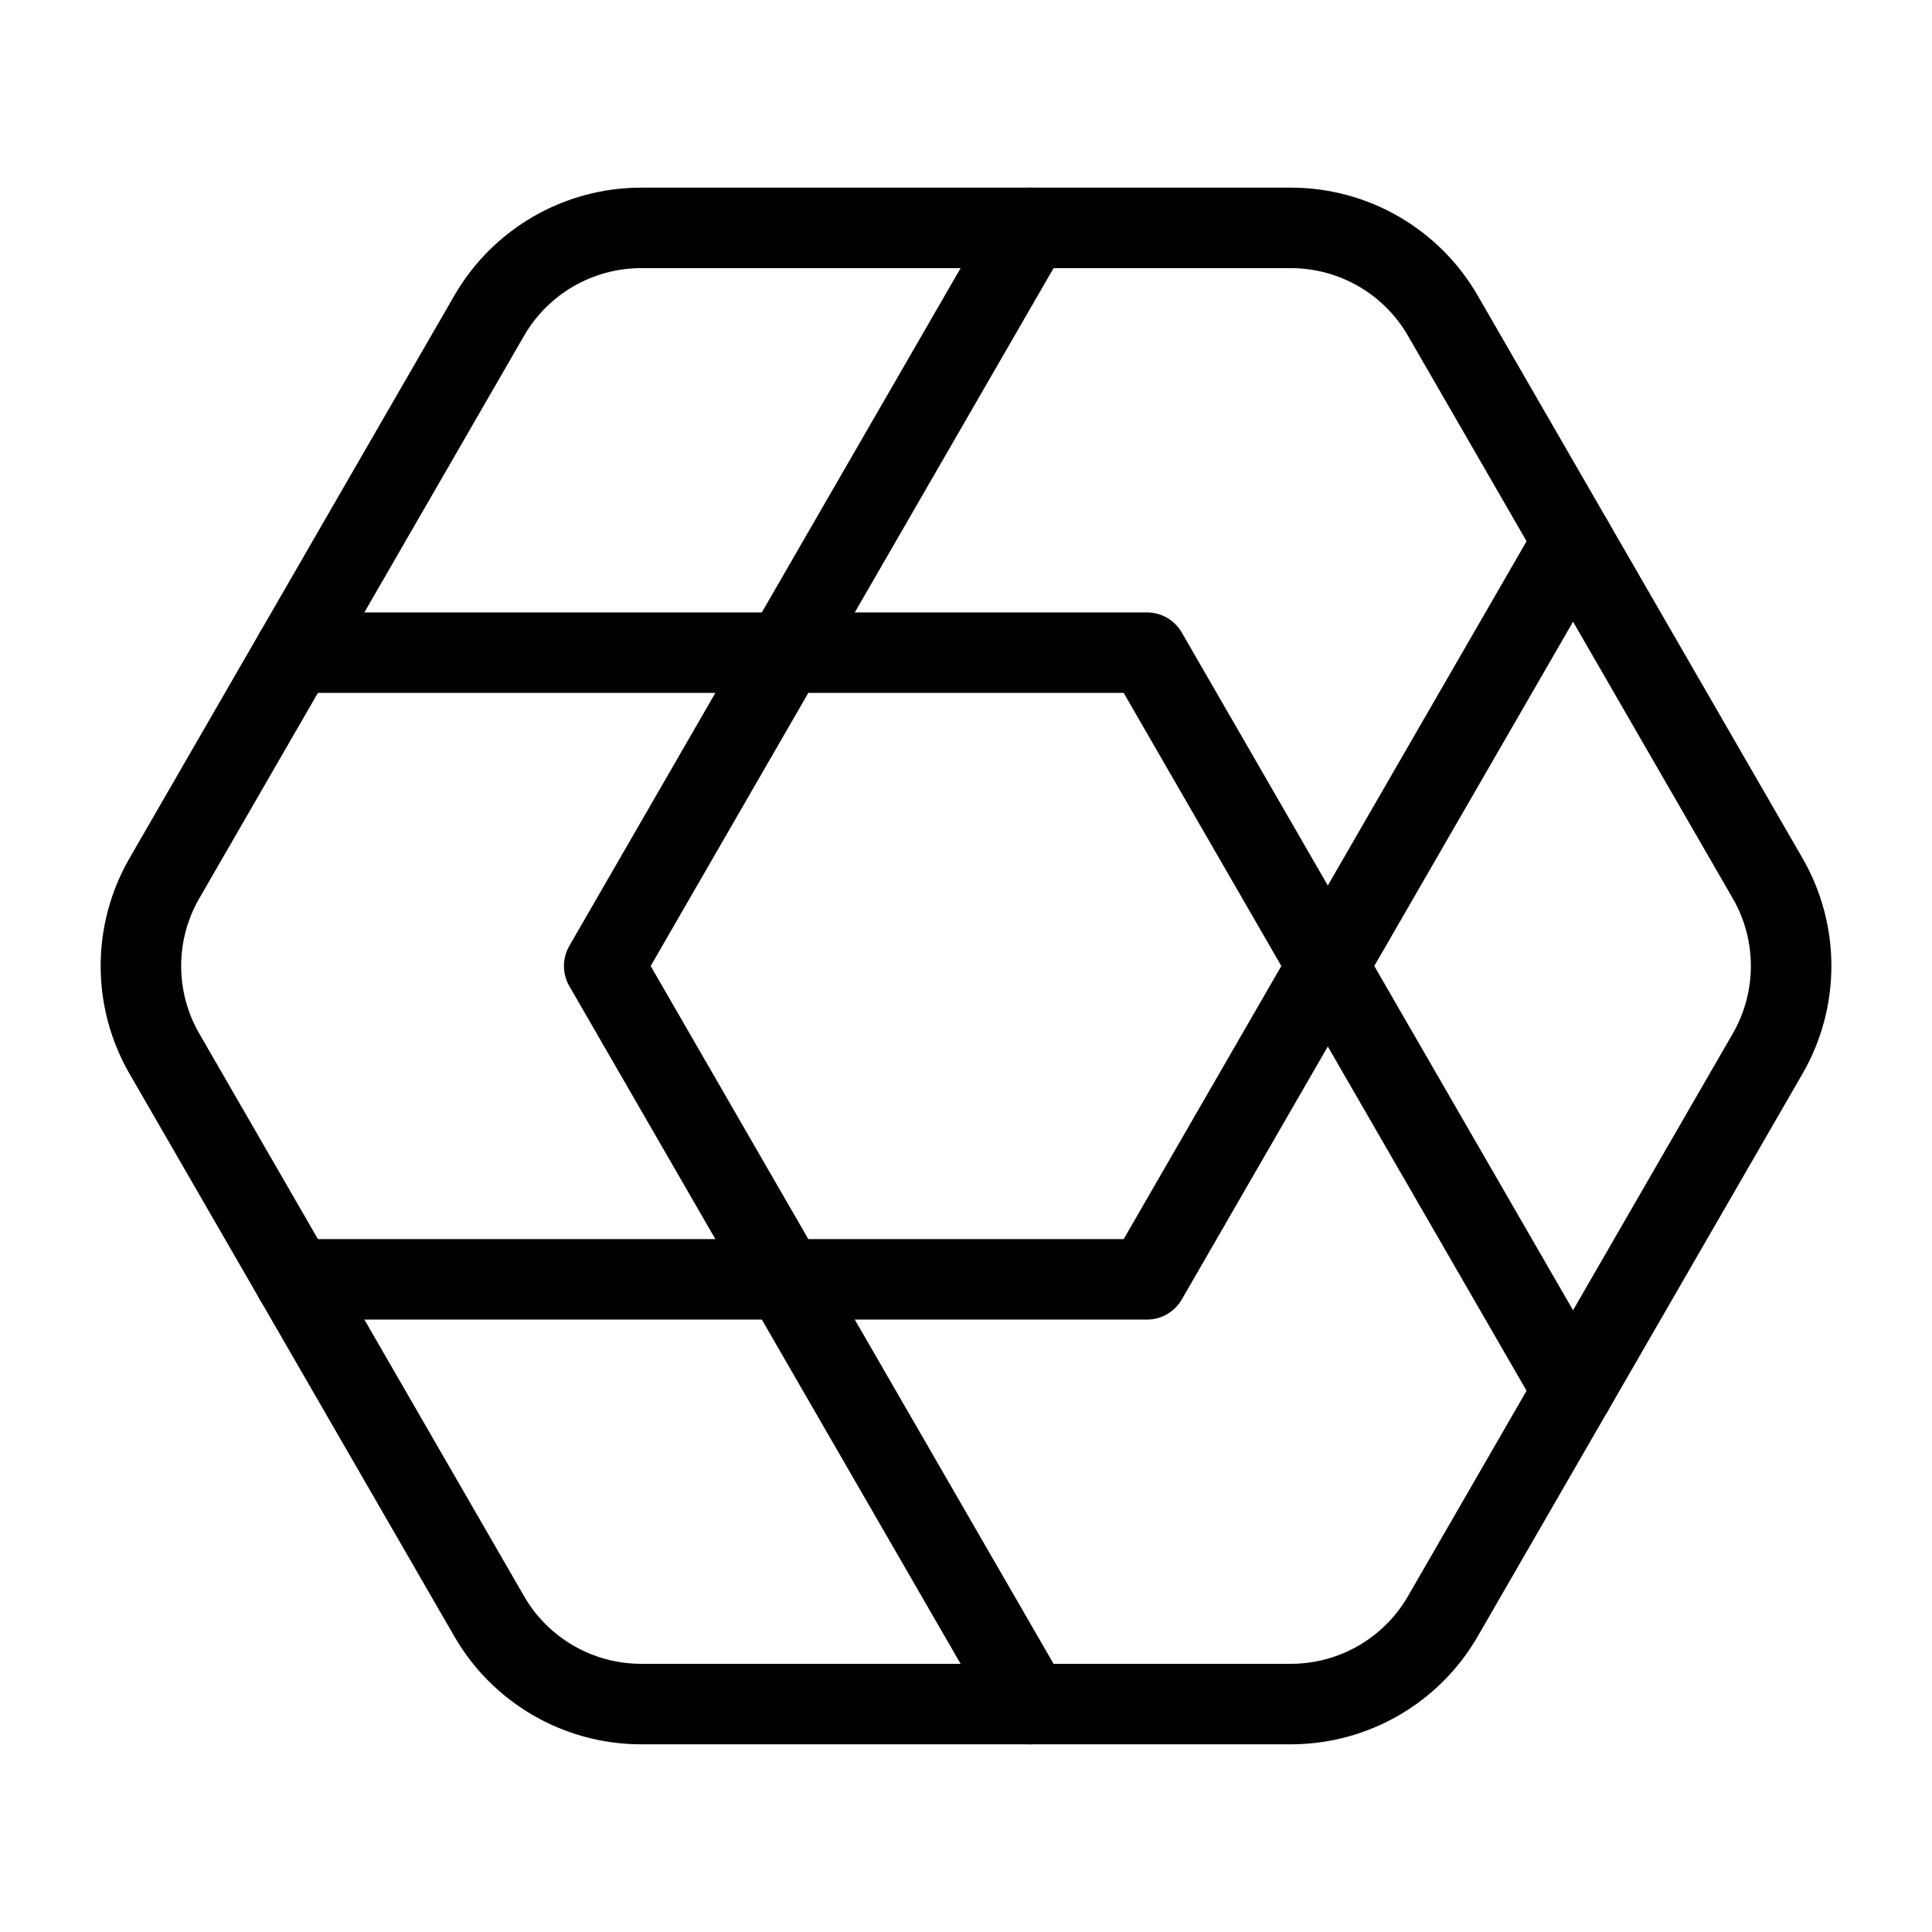 <?xml version="1.0" encoding="UTF-8"?><svg id="b" xmlns="http://www.w3.org/2000/svg" viewBox="0 0 48 48"><defs><style>.c{stroke-width:2px;fill:none;stroke:#000;stroke-linecap:round;stroke-linejoin:round;}</style></defs><path class="c" d="m32.071,5.662H15.93c-1.557,0-2.996.831-3.775,2.179l-8.07,13.979c-.779,1.349-.779,3.01,0,4.359l8.07,13.979c.779,1.349,2.218,2.179,3.775,2.179h16.141c1.557,0,2.996-.831,3.775-2.179l8.07-13.979c.779-1.349.779-3.01,0-4.359l-8.07-13.979c-.779-1.349-2.218-2.179-3.775-2.179Z"/><polyline class="c" points="7.32 31.785 19.505 31.785 19.505 31.785 25.598 42.337"/><polyline class="c" points="39.082 13.447 32.989 24 39.082 34.553"/><polyline class="c" points="7.32 16.215 19.505 16.215 19.505 16.215 25.598 5.662"/><polygon class="c" points="28.495 16.215 19.505 16.215 15.011 24 19.505 31.785 28.495 31.785 32.989 24 28.495 16.215"/></svg>